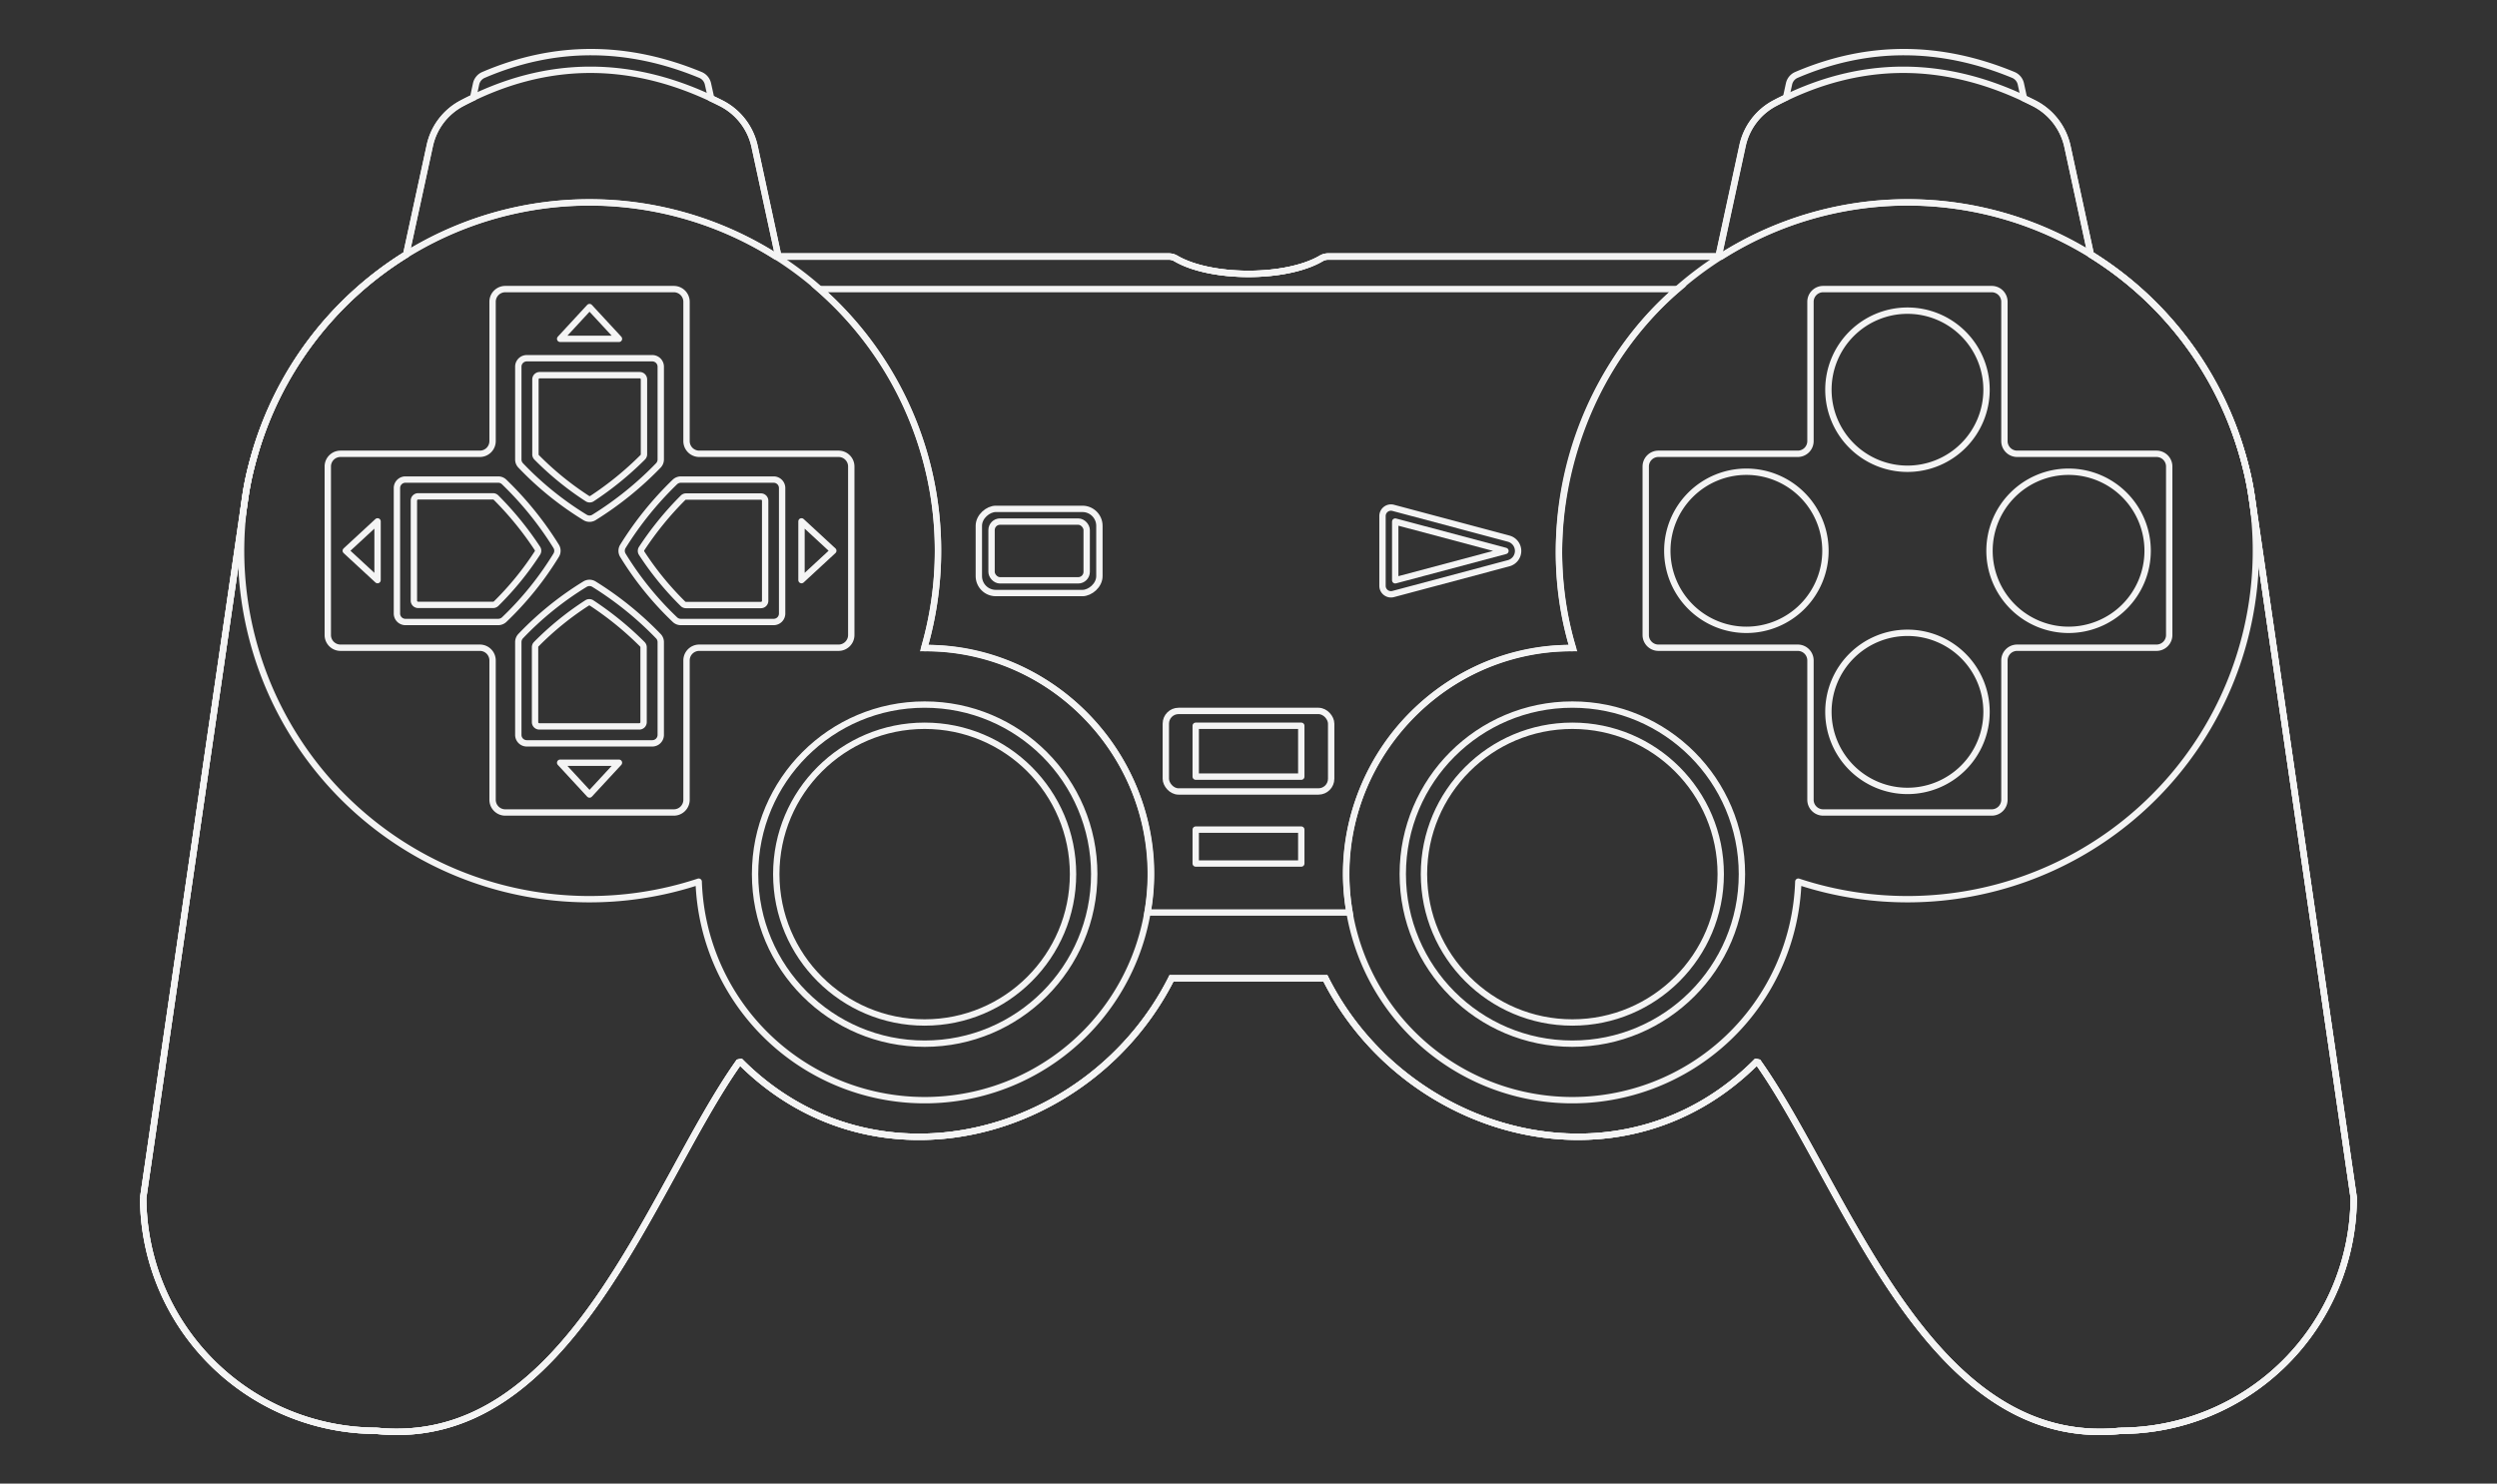 <?xml version="1.0" encoding="UTF-8" standalone="no"?>
<svg
   id="ps2"
   width="589"
   height="350"
   viewBox="0 0 589 350"
   version="1.1"
   sodipodi:docname="controller.svg"
   inkscape:version="1.1 (c68e22c387, 2021-05-23)"
   xmlns:inkscape="http://www.inkscape.org/namespaces/inkscape"
   xmlns:sodipodi="http://sodipodi.sourceforge.net/DTD/sodipodi-0.dtd"
   xmlns="http://www.w3.org/2000/svg"
   xmlns:svg="http://www.w3.org/2000/svg">
  <rect x="0" y="0" width="589" height="350" fill="#333333" stroke="none"/>
  <defs
     id="defs35" />
  <sodipodi:namedview
     id="namedview33"
     pagecolor="#ffffff"
     bordercolor="#666666"
     borderopacity="1.0"
     inkscape:pageshadow="2"
     inkscape:pageopacity="0.0"
     inkscape:pagecheckerboard="0"
     showgrid="false"
     inkscape:zoom="1.7962649"
     inkscape:cx="294.22164"
     inkscape:cy="175.08554"
     inkscape:window-width="1920"
     inkscape:window-height="1027"
     inkscape:window-x="1912"
     inkscape:window-y="-8"
     inkscape:window-maximized="1"
     inkscape:current-layer="ps2" />
  <g
     id="g67"
     inkscape:label="ps2">
    <g
       id="back">
      <path
         id="back-2"
         data-name="back"
         d="m 531.22,117.77 c 0,-0.18 -0.05,-0.36 -0.08,-0.54 l -0.06,-0.42 a 63.88,63.88 0 0 0 -1.44,-7 c -0.14,-0.59 -0.31,-1.18 -0.47,-1.77 l -0.06,-0.2 A 82.15,82.15 0 0 0 406,60.52 h -92.77 a 3.21,3.21 0 0 0 -1.59,0.45 c -8.26,4.85 -26,4.85 -34.28,0 a 3.21,3.21 0 0 0 -1.59,-0.45 H 183 A 82.15,82.15 0 0 0 59.89,107.89 l -0.06,0.2 c -0.16,0.59 -0.33,1.18 -0.47,1.77 a 63.88,63.88 0 0 0 -1.44,7 l -0.06,0.42 c 0,0.18 -0.06,0.36 -0.08,0.54 l -24,164.73 a 55.16,55.16 0 0 0 55,55 c 45.74,4.65 64.72,-57.61 85.47,-86.9 l 0.47,-0.1 c 31.94,31.89 82.78,17.68 101.62,-19.75 h 36.3 c 18.78,37.42 69.78,51.63 101.62,19.75 l 0.47,0.1 c 20.7,29.28 39.85,91.62 85.47,86.9 a 55.16,55.16 0 0 0 55,-55 z"
         style="fill:none;stroke:#f4f4f4;stroke-width:1.5px;stroke-miterlimit:10" />
      <path
         id="middle"
         d="m 531.22,117.77 c 0,-0.18 -0.05,-0.36 -0.08,-0.54 l -0.06,-0.42 a 63.88,63.88 0 0 0 -1.44,-7 c -0.14,-0.59 -0.31,-1.18 -0.47,-1.77 l -0.06,-0.2 A 82.33,82.33 0 0 0 493.2,60.08 l -5.52,-25.51 a 15.16,15.16 0 0 0 -8,-10.27 C 459.11,13.91 438.73,13.76 418.52,24.43 a 14.78,14.78 0 0 0 -7.47,10 l -5.65,26.1 h -92.17 a 3.21,3.21 0 0 0 -1.59,0.45 c -8.26,4.85 -26,4.85 -34.28,0 a 3.21,3.21 0 0 0 -1.59,-0.45 H 183.61 L 178,34.57 A 15.13,15.13 0 0 0 170,24.3 C 149.44,13.91 129.05,13.76 108.85,24.43 a 14.78,14.78 0 0 0 -7.47,10 L 95.8,60.08 a 82.33,82.33 0 0 0 -35.91,47.81 l -0.06,0.2 c -0.16,0.59 -0.33,1.18 -0.47,1.77 a 63.88,63.88 0 0 0 -1.44,7 l -0.06,0.42 c 0,0.18 -0.06,0.36 -0.08,0.54 l -24,164.73 a 55.16,55.16 0 0 0 55,55 c 45.74,4.65 64.72,-57.61 85.47,-86.9 l 0.47,-0.1 c 31.94,31.89 82.78,17.68 101.62,-19.75 h 36.3 c 18.78,37.42 69.78,51.63 101.62,19.75 l 0.47,0.1 c 20.7,29.28 39.85,91.62 85.47,86.9 a 55.16,55.16 0 0 0 55,-55 z"
         style="fill:none;stroke:#f4f4f4;stroke-width:1.5px;stroke-miterlimit:10" />
      <path
         id="front"
         d="m 531.22,117.77 c 0,-0.18 -0.05,-0.36 -0.08,-0.54 l -0.06,-0.42 a 63.88,63.88 0 0 0 -1.44,-7 c -0.14,-0.59 -0.31,-1.18 -0.47,-1.77 l -0.06,-0.2 A 82.33,82.33 0 0 0 493.2,60.08 L 487.68,34.57 A 14.94,14.94 0 0 0 479.91,24.42 C 479.08,24 478.25,23.6 477.43,23.21 l -0.74,-3.39 a 3,3 0 0 0 -1.77,-2.14 c -17.23,-7.12 -34.3,-7.24 -51.19,0 A 3,3 0 0 0 422,19.79 L 421.3,23 c -0.87,0.41 -1.74,0.84 -2.61,1.3 A 15,15 0 0 0 411,34.42 l -5.65,26.1 h -92.12 a 3.21,3.21 0 0 0 -1.59,0.45 c -8.26,4.85 -26,4.85 -34.28,0 a 3.21,3.21 0 0 0 -1.59,-0.45 H 183.61 L 178,34.57 A 14.92,14.92 0 0 0 170.23,24.42 C 169.41,24 168.58,23.6 167.75,23.21 L 167,19.82 a 3,3 0 0 0 -1.77,-2.14 c -17.24,-7.12 -34.31,-7.24 -51.19,0 a 3,3 0 0 0 -1.74,2.12 l -0.7,3.25 c -0.87,0.41 -1.74,0.84 -2.61,1.3 a 14.91,14.91 0 0 0 -7.64,10.08 L 95.8,60.08 a 82.33,82.33 0 0 0 -35.91,47.81 l -0.06,0.2 c -0.16,0.59 -0.33,1.18 -0.47,1.77 a 63.88,63.88 0 0 0 -1.44,7 l -0.06,0.42 c 0,0.18 -0.06,0.36 -0.08,0.54 l -24,164.73 a 55.16,55.16 0 0 0 55,55 c 45.74,4.65 64.72,-57.61 85.47,-86.9 l 0.47,-0.1 c 31.94,31.89 82.78,17.68 101.62,-19.75 h 36.3 c 18.78,37.42 69.78,51.63 101.62,19.75 l 0.47,0.1 c 20.7,29.28 39.85,91.62 85.47,86.9 a 55.16,55.16 0 0 0 55,-55 z"
         style="fill:none;stroke:#f4f4f4;stroke-width:1.5px;stroke-miterlimit:10" />
    </g>
    <g
       id="center">
      <path
         id="center-2"
         data-name="center"
         d="M 221.25,129.94 A 82.39,82.39 0 0 1 218,152.89 c 32.75,-0.43 58.54,30.21 52.69,62.39 h 47.66 c -5.85,-32.18 19.94,-62.82 52.69,-62.39 -9.3,-30 1.69,-65.32 24.7,-84.69 H 193.28 a 82,82 0 0 1 27.97,61.74 z"
         style="fill:none;stroke:#f4f4f4;stroke-width:1.5px;stroke-miterlimit:10" />
      <rect
         id="led"
         x="282.05"
         y="195.72"
         width="24.9"
         height="8"
         style="fill:none;stroke:#f4f4f4;stroke-width:1.5px;stroke-linejoin:round" />
      <g
         id="analog">
        <rect
           id="back-3"
           data-name="back"
           x="282.05"
           y="171.22"
           width="24.9"
           height="12"
           style="fill:none;stroke:#f4f4f4;stroke-width:1.5px;stroke-linejoin:round" />
        <rect
           id="button"
           x="275"
           y="167.72"
           width="39"
           height="19"
           rx="3"
           style="fill:none;stroke:#f4f4f4;stroke-width:1.5px;stroke-linejoin:round" />
      </g>
      <g
         id="select">
        <rect
           id="outside"
           x="235.18"
           y="115.75"
           width="19.86"
           height="28.44"
           rx="4"
           transform="rotate(90,245.105,129.975)"
           style="fill:none;stroke:#f4f4f4;stroke-width:1.5px;stroke-linejoin:round" />
        <rect
           id="inside"
           x="233.89"
           y="123.05"
           width="22.44"
           height="13.86"
           rx="2"
           style="fill:none;stroke:#f4f4f4;stroke-width:1.5px;stroke-linejoin:round" />
      </g>
      <g
         id="start">
        <path
           id="outside-2"
           data-name="outside"
           d="m 328.63,119.81 27.25,7.27 a 3,3 0 0 1 0,5.79 l -27.25,7.27 a 2,2 0 0 1 -2.52,-1.93 v -16.46 a 2,2 0 0 1 2.52,-1.94 z"
           style="fill:none;stroke:#f4f4f4;stroke-width:1.5px;stroke-linejoin:round" />
        <polygon
           id="inside-2"
           data-name="inside"
           points="329.11,123.05 329.11,136.9 355.11,129.97 "
           style="fill:none;stroke:#f4f4f4;stroke-width:1.5px;stroke-linejoin:round" />
      </g>
    </g>
    <g
       id="front-2"
       data-name="front">
      <g
         id="right">
        <path
           id="body"
           d="M 370.89,152.88 H 371 a 82.2,82.2 0 1 1 53.19,55.12 53.33,53.33 0 1 1 -53.3,-55.11 z"
           style="fill:none;stroke:#f4f4f4;stroke-width:1.5px;stroke-linejoin:round" />
        <circle
           id="outside-3"
           data-name="outside"
           cx="370.89"
           cy="206.22"
           r="40"
           style="fill:none;stroke:#f4f4f4;stroke-width:1.5px;stroke-miterlimit:10" />
        <circle
           id="inside-3"
           data-name="inside"
           cx="370.89"
           cy="206.22"
           r="35"
           style="fill:none;stroke:#f4f4f4;stroke-width:1.5px;stroke-miterlimit:10" />
        <path
           id="cross"
           d="m 391.2,107.06 h 32.86 a 3,3 0 0 0 3,-3 V 71.2 a 3,3 0 0 1 3,-3 h 39.75 a 3,3 0 0 1 3,3 v 32.86 a 3,3 0 0 0 3,3 h 32.87 a 3,3 0 0 1 3,3 v 39.75 a 3,3 0 0 1 -3,3 h -32.87 a 3,3 0 0 0 -3,3 v 32.87 a 3,3 0 0 1 -3,3 h -39.75 a 3,3 0 0 1 -3,-3 v -32.87 a 3,3 0 0 0 -3,-3 H 391.2 a 3,3 0 0 1 -3,-3 v -39.75 a 3,3 0 0 1 3,-3 z"
           style="fill:none;stroke:#f4f4f4;stroke-width:1.5px;stroke-miterlimit:10" />
        <path
           id="buttons"
           d="m 468.59,167.94 a 18.65,18.65 0 1 1 -18.65,-18.65 18.65,18.65 0 0 1 18.65,18.65 z M 449.94,73.29 a 18.65,18.65 0 1 0 18.65,18.65 18.65,18.65 0 0 0 -18.65,-18.65 z m 38,38 a 18.65,18.65 0 1 1 -18.65,18.65 18.65,18.65 0 0 1 18.65,-18.65 z m -94.65,18.65 a 18.65,18.65 0 1 0 18.65,-18.65 18.65,18.65 0 0 0 -18.65,18.65 z"
           style="fill:none;stroke:#f4f4f4;stroke-width:1.5px;stroke-miterlimit:10" />
      </g>
      <g
         id="left">
        <path
           id="body-2"
           data-name="body"
           d="M 218.11,152.88 H 218 a 82.2,82.2 0 1 0 -53.19,55.12 53.33,53.33 0 1 0 53.3,-55.11 z"
           style="fill:none;stroke:#f4f4f4;stroke-width:1.5px;stroke-linejoin:round" />
        <circle
           id="outside-4"
           data-name="outside"
           cx="218.11"
           cy="206.22"
           r="40"
           style="fill:none;stroke:#f4f4f4;stroke-width:1.5px;stroke-miterlimit:10" />
        <circle
           id="inside-4"
           data-name="inside"
           cx="218.11"
           cy="206.22"
           r="35"
           style="fill:none;stroke:#f4f4f4;stroke-width:1.5px;stroke-miterlimit:10" />
        <path
           id="cross-2"
           data-name="cross"
           d="m 197.8,107.06 h -32.86 a 3,3 0 0 1 -3,-3 V 71.2 a 3,3 0 0 0 -3,-3 h -39.75 a 3,3 0 0 0 -3,3 v 32.86 a 3,3 0 0 1 -3,3 H 80.32 a 3,3 0 0 0 -3,3 v 39.75 a 3,3 0 0 0 3,3 h 32.87 a 3,3 0 0 1 3,3 v 32.87 a 3,3 0 0 0 3,3 h 39.75 a 3,3 0 0 0 3,-3 v -32.87 a 3,3 0 0 1 3,-3 h 32.86 a 3,3 0 0 0 3,-3 v -39.75 a 3,3 0 0 0 -3,-3 z"
           style="fill:none;stroke:#f4f4f4;stroke-width:1.5px;stroke-miterlimit:10" />
        <path
           id="d-pad"
           d="m 155.3,109.8 a 79.4,79.4 0 0 1 -15.19,12.27 2,2 0 0 1 -2.1,0 74.91,74.91 0 0 1 -15.2,-12.28 2,2 0 0 1 -0.55,-1.39 V 86.51 a 2,2 0 0 1 2,-2 h 29.6 a 2,2 0 0 1 2,2 v 21.88 a 2.06,2.06 0 0 1 -0.56,1.41 z m -15.69,7.85 a 75.65,75.65 0 0 0 12,-9.77 1,1 0 0 0 0.29,-0.71 V 89.51 a 1,1 0 0 0 -1,-1 h -23.6 a 1,1 0 0 0 -1,1 v 17.68 a 1,1 0 0 0 0.29,0.71 71.27,71.27 0 0 0 12,9.75 1,1 0 0 0 1.02,0 z m 16.25,33.84 v 21.88 a 2,2 0 0 1 -2,2 h -29.6 a 2,2 0 0 1 -2,-2 v -21.89 a 2.07,2.07 0 0 1 0.55,-1.4 75.2,75.2 0 0 1 15.19,-12.27 2,2 0 0 1 2.1,0 79,79 0 0 1 15.19,12.27 2,2 0 0 1 0.57,1.41 z m -17.36,-9.26 a 70.72,70.72 0 0 0 -12,9.74 1,1 0 0 0 -0.29,0.71 v 17.69 a 1,1 0 0 0 1,1 h 23.6 a 1,1 0 0 0 1,-1 v -17.66 a 1,1 0 0 0 -0.29,-0.71 75.65,75.65 0 0 0 -12,-9.77 1,1 0 0 0 -1.02,0 z M 118.92,113.7 a 79,79 0 0 1 12.27,15.19 2,2 0 0 1 0,2.1 75.2,75.2 0 0 1 -12.27,15.2 2.07,2.07 0 0 1 -1.4,0.55 H 95.63 a 2,2 0 0 1 -2,-2 v -29.6 a 2,2 0 0 1 2,-2 h 21.88 a 2,2 0 0 1 1.41,0.56 z m 7.85,15.69 a 75.65,75.65 0 0 0 -9.77,-12 1,1 0 0 0 -0.71,-0.29 H 98.63 a 1,1 0 0 0 -1,1 v 23.6 a 1,1 0 0 0 1,1 h 17.69 a 1,1 0 0 0 0.71,-0.29 70.72,70.72 0 0 0 9.74,-11.95 1,1 0 0 0 0,-1.07 z m 33.84,-16.25 h 21.88 a 2,2 0 0 1 2,2 v 29.6 a 2,2 0 0 1 -2,2 H 160.6 a 2,2 0 0 1 -1.39,-0.55 74.91,74.91 0 0 1 -12.28,-15.19 2,2 0 0 1 0,-2.1 79.4,79.4 0 0 1 12.27,-15.2 2.06,2.06 0 0 1 1.41,-0.56 z m -9.26,17.36 a 71.27,71.27 0 0 0 9.75,11.95 1,1 0 0 0 0.71,0.29 h 17.68 a 1,1 0 0 0 1,-1 v -23.6 a 1,1 0 0 0 -1,-1 h -17.66 a 1,1 0 0 0 -0.71,0.29 75.65,75.65 0 0 0 -9.77,12 1,1 0 0 0 0,1.07 z"
           style="fill:none;stroke:#f4f4f4;stroke-width:1.5px;stroke-miterlimit:10" />
        <path
           id="arrows"
           d="m 146,79.94 h -13.87 l 6.93,-7.5 z m 0,100 h -13.87 l 6.93,7.5 z M 89.06,123 v 13.86 l -7.5,-6.93 z m 100,0 v 13.86 l 7.5,-6.93 z"
           style="fill:none;stroke:#f4f4f4;stroke-width:1.5px;stroke-linejoin:round" />
      </g>
    </g>
  </g>
</svg>
